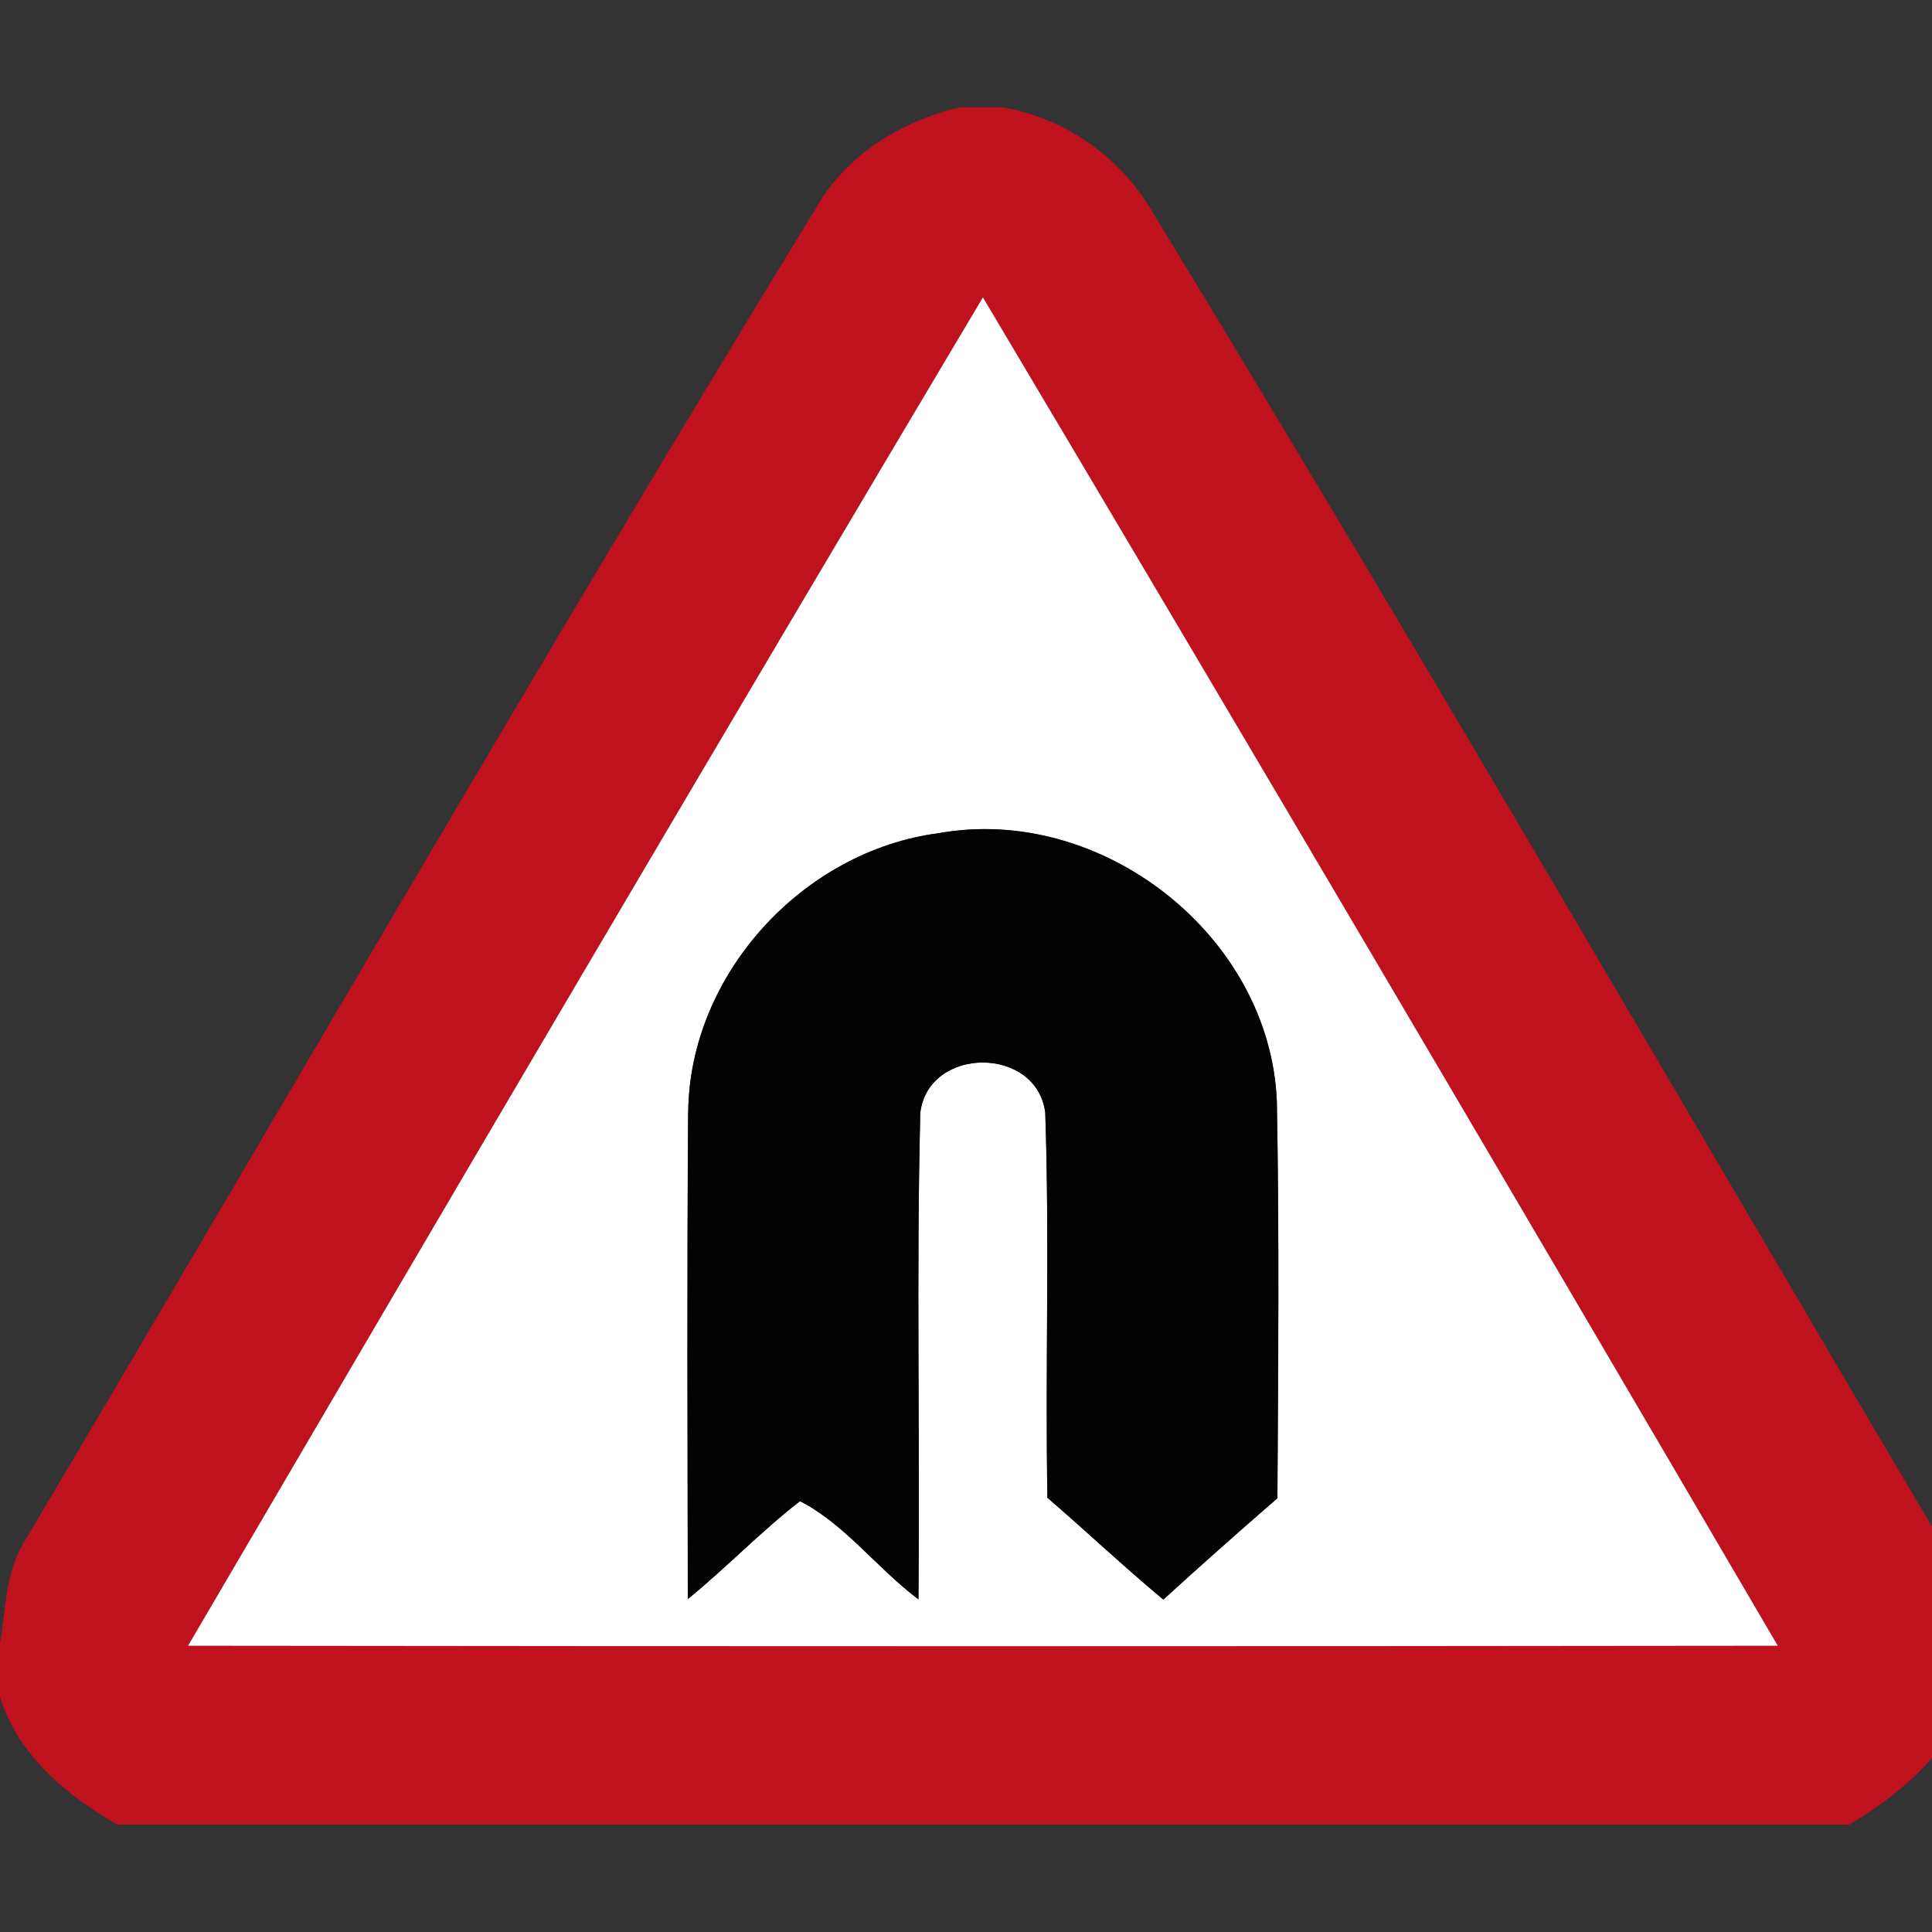 <svg xmlns="http://www.w3.org/2000/svg" width="24" height="24">
    <rect width="100%" height="100%" fill="#333333" stroke="none"/>
    <path fill="#c0111e" d="M11.929 1.333h.516c.805.13 1.503.642 1.9 1.347 3.381 5.548 6.631 11.175 9.94 16.767v2.02c-.332.505-.797.898-1.316 1.199H1.457C.825 22.301.221 21.803 0 21.078v-.659c.068-.411.068-.853.277-1.225 3.284-5.532 6.494-11.109 9.852-16.597.376-.671 1.062-1.093 1.799-1.265zM2.336 20.444c6.582.008 13.165.008 19.748 0-3.274-5.592-6.56-11.18-9.874-16.75-3.316 5.57-6.6 11.157-9.874 16.75z"/>
    <path fill="#fff" d="M2.336 20.444c3.274-5.592 6.558-11.18 9.874-16.75 3.314 5.571 6.6 11.157 9.874 16.75-6.582.008-13.165.008-19.748 0zm6.213-6.627c-.015 2.015-.007 4.032-.004 6.047.477-.389.906-.837 1.393-1.216.553.28.964.84 1.472 1.22.02-2.017-.028-4.035.023-6.049.108-.828 1.446-.827 1.552.001.055 1.593-.001 3.19.027 4.785.484.417.948.856 1.44 1.265.467-.426.94-.845 1.417-1.259.01-1.644.024-3.287-.007-4.93-.084-2.06-2.178-3.693-4.196-3.332-1.689.218-3.1 1.752-3.116 3.467z"/>
    <path fill="#030303" d="M8.549 13.817c.016-1.715 1.428-3.25 3.116-3.467 2.018-.361 4.112 1.273 4.196 3.332.031 1.643.016 3.286.007 4.93-.477.413-.95.833-1.417 1.259-.491-.409-.956-.848-1.44-1.265-.028-1.594.028-3.192-.027-4.785-.106-.828-1.445-.829-1.552-.002-.051 2.014-.003 4.032-.023 6.049-.508-.38-.919-.94-1.472-1.22-.487.379-.915.827-1.393 1.216-.003-2.015-.011-4.032.004-6.047z"/>
</svg>
